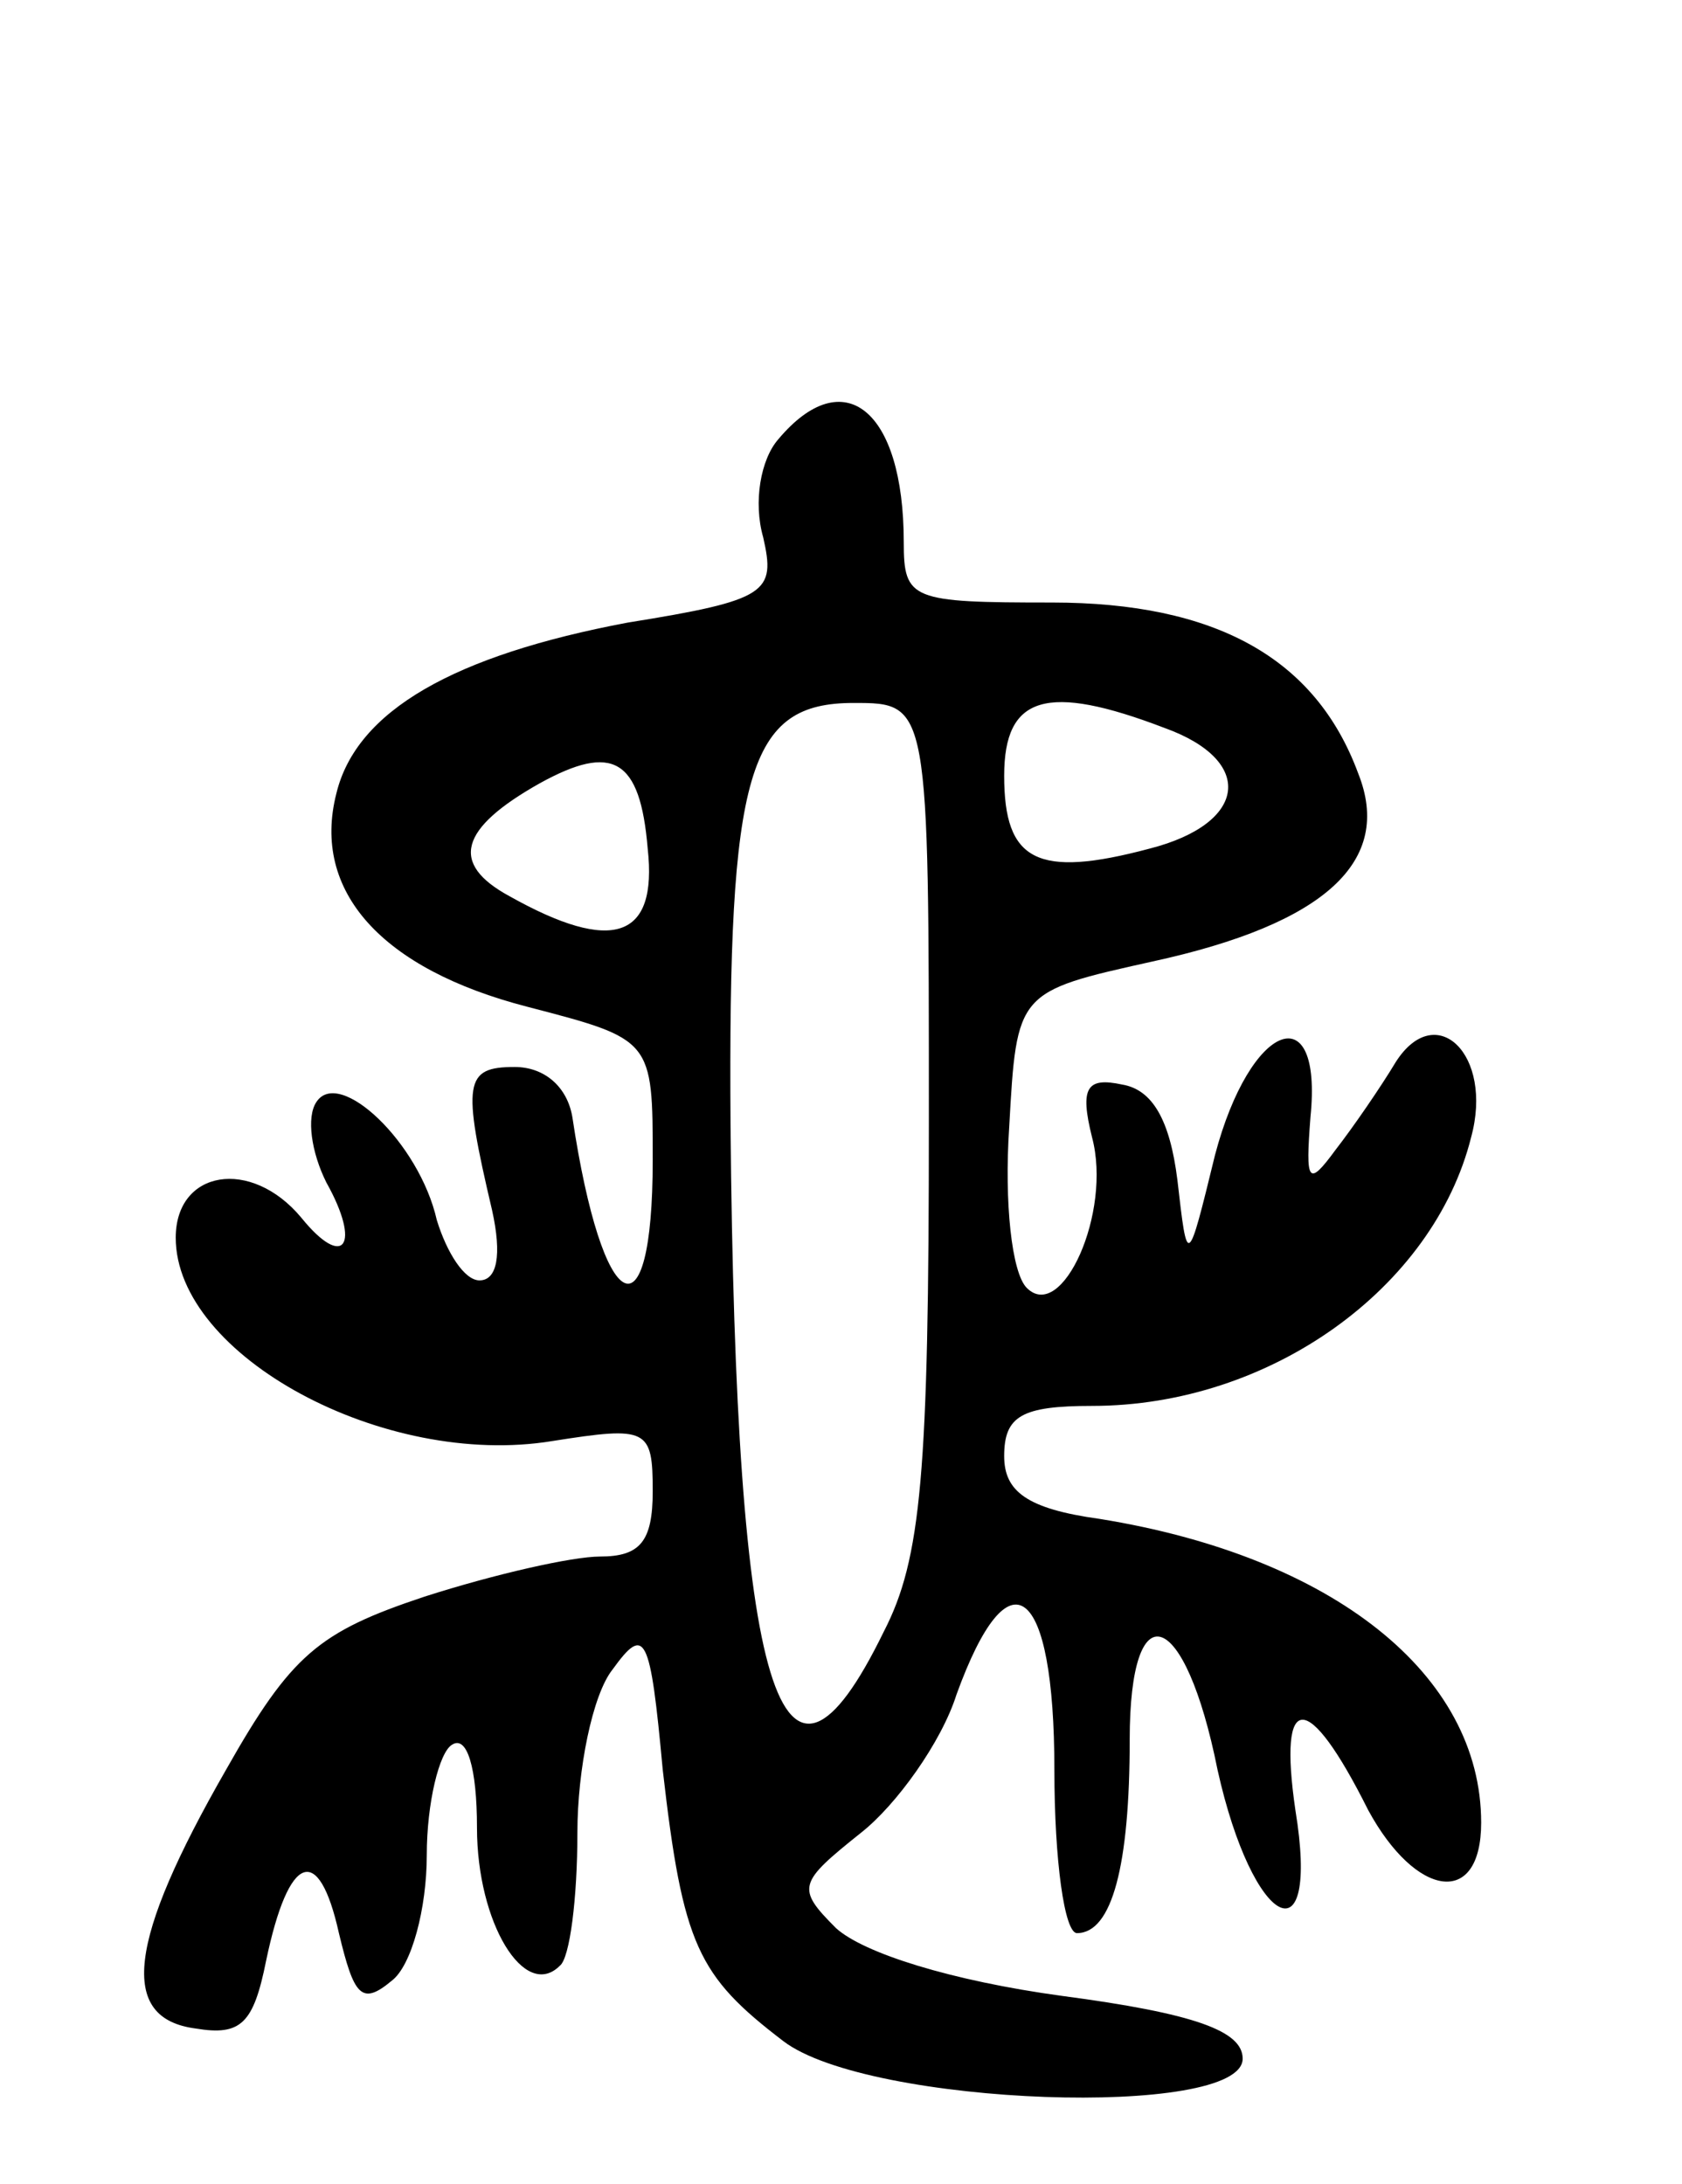 <svg version="1.0" xmlns="http://www.w3.org/2000/svg"
 width="67pt" height="87pt" viewBox="0 0 67 87"
 preserveAspectRatio="xMidYMid meet">
<g transform="translate(0,87) scale(0.1,-0.1)"
fill="#000000" stroke="none">
<path d="M310 695 c-7 -8 -10 -25 -6 -39 5 -22 2 -25 -54 -34 -69 -13 -108
-35 -116 -68 -10 -39 18 -70 76 -85 50 -13 50 -13 50 -61 0 -73 -20 -63 -32
17 -2 12 -11 20 -23 20 -20 0 -21 -6 -9 -57 4 -18 2 -28 -5 -28 -6 0 -13 11
-17 24 -7 31 -39 61 -48 47 -4 -6 -2 -20 4 -32 14 -25 7 -35 -10 -14 -20 24
-50 19 -50 -8 0 -47 83 -92 150 -81 38 6 40 5 40 -20 0 -20 -5 -26 -21 -26
-11 0 -42 -7 -70 -16 -42 -14 -53 -23 -79 -69 -39 -68 -43 -99 -12 -103 18 -3
23 2 28 27 9 43 21 47 29 11 6 -25 9 -29 21 -19 8 6 14 29 14 50 0 21 5 41 10
44 6 4 10 -9 10 -33 0 -38 19 -69 33 -55 4 3 7 27 7 53 0 25 6 55 14 65 13 18
15 14 20 -40 8 -70 14 -82 48 -108 34 -26 183 -31 183 -7 0 11 -19 18 -72 25
-44 6 -79 17 -90 27 -16 16 -15 18 10 38 14 11 32 36 38 55 21 58 39 44 39
-30 0 -36 4 -65 9 -65 14 0 21 27 21 77 0 60 22 53 35 -12 14 -63 41 -77 31
-16 -7 48 5 48 29 0 19 -35 45 -39 45 -5 0 59 -59 106 -152 121 -29 4 -38 11
-38 25 0 16 7 20 35 20 71 0 136 47 151 107 9 33 -14 55 -30 30 -6 -10 -17
-26 -24 -35 -11 -15 -12 -13 -10 13 5 49 -24 38 -38 -15 -11 -45 -11 -45 -15
-10 -3 24 -10 36 -22 38 -14 3 -17 -1 -12 -21 8 -30 -12 -74 -26 -60 -6 6 -9
34 -7 64 3 54 3 54 57 66 69 15 96 40 82 75 -17 46 -57 68 -122 68 -56 0 -59
1 -59 24 0 53 -24 72 -50 41z m60 -272 c0 -140 -3 -174 -18 -203 -41 -84 -59
-26 -61 202 -1 141 7 168 49 168 30 0 30 0 30 -167z m94 157 c36 -13 33 -38
-6 -48 -45 -12 -58 -5 -58 29 0 32 17 37 64 19z m-206 -48 c4 -36 -14 -42 -55
-19 -24 13 -20 27 12 45 29 16 40 10 43 -26z"/>
</g>
</svg>
